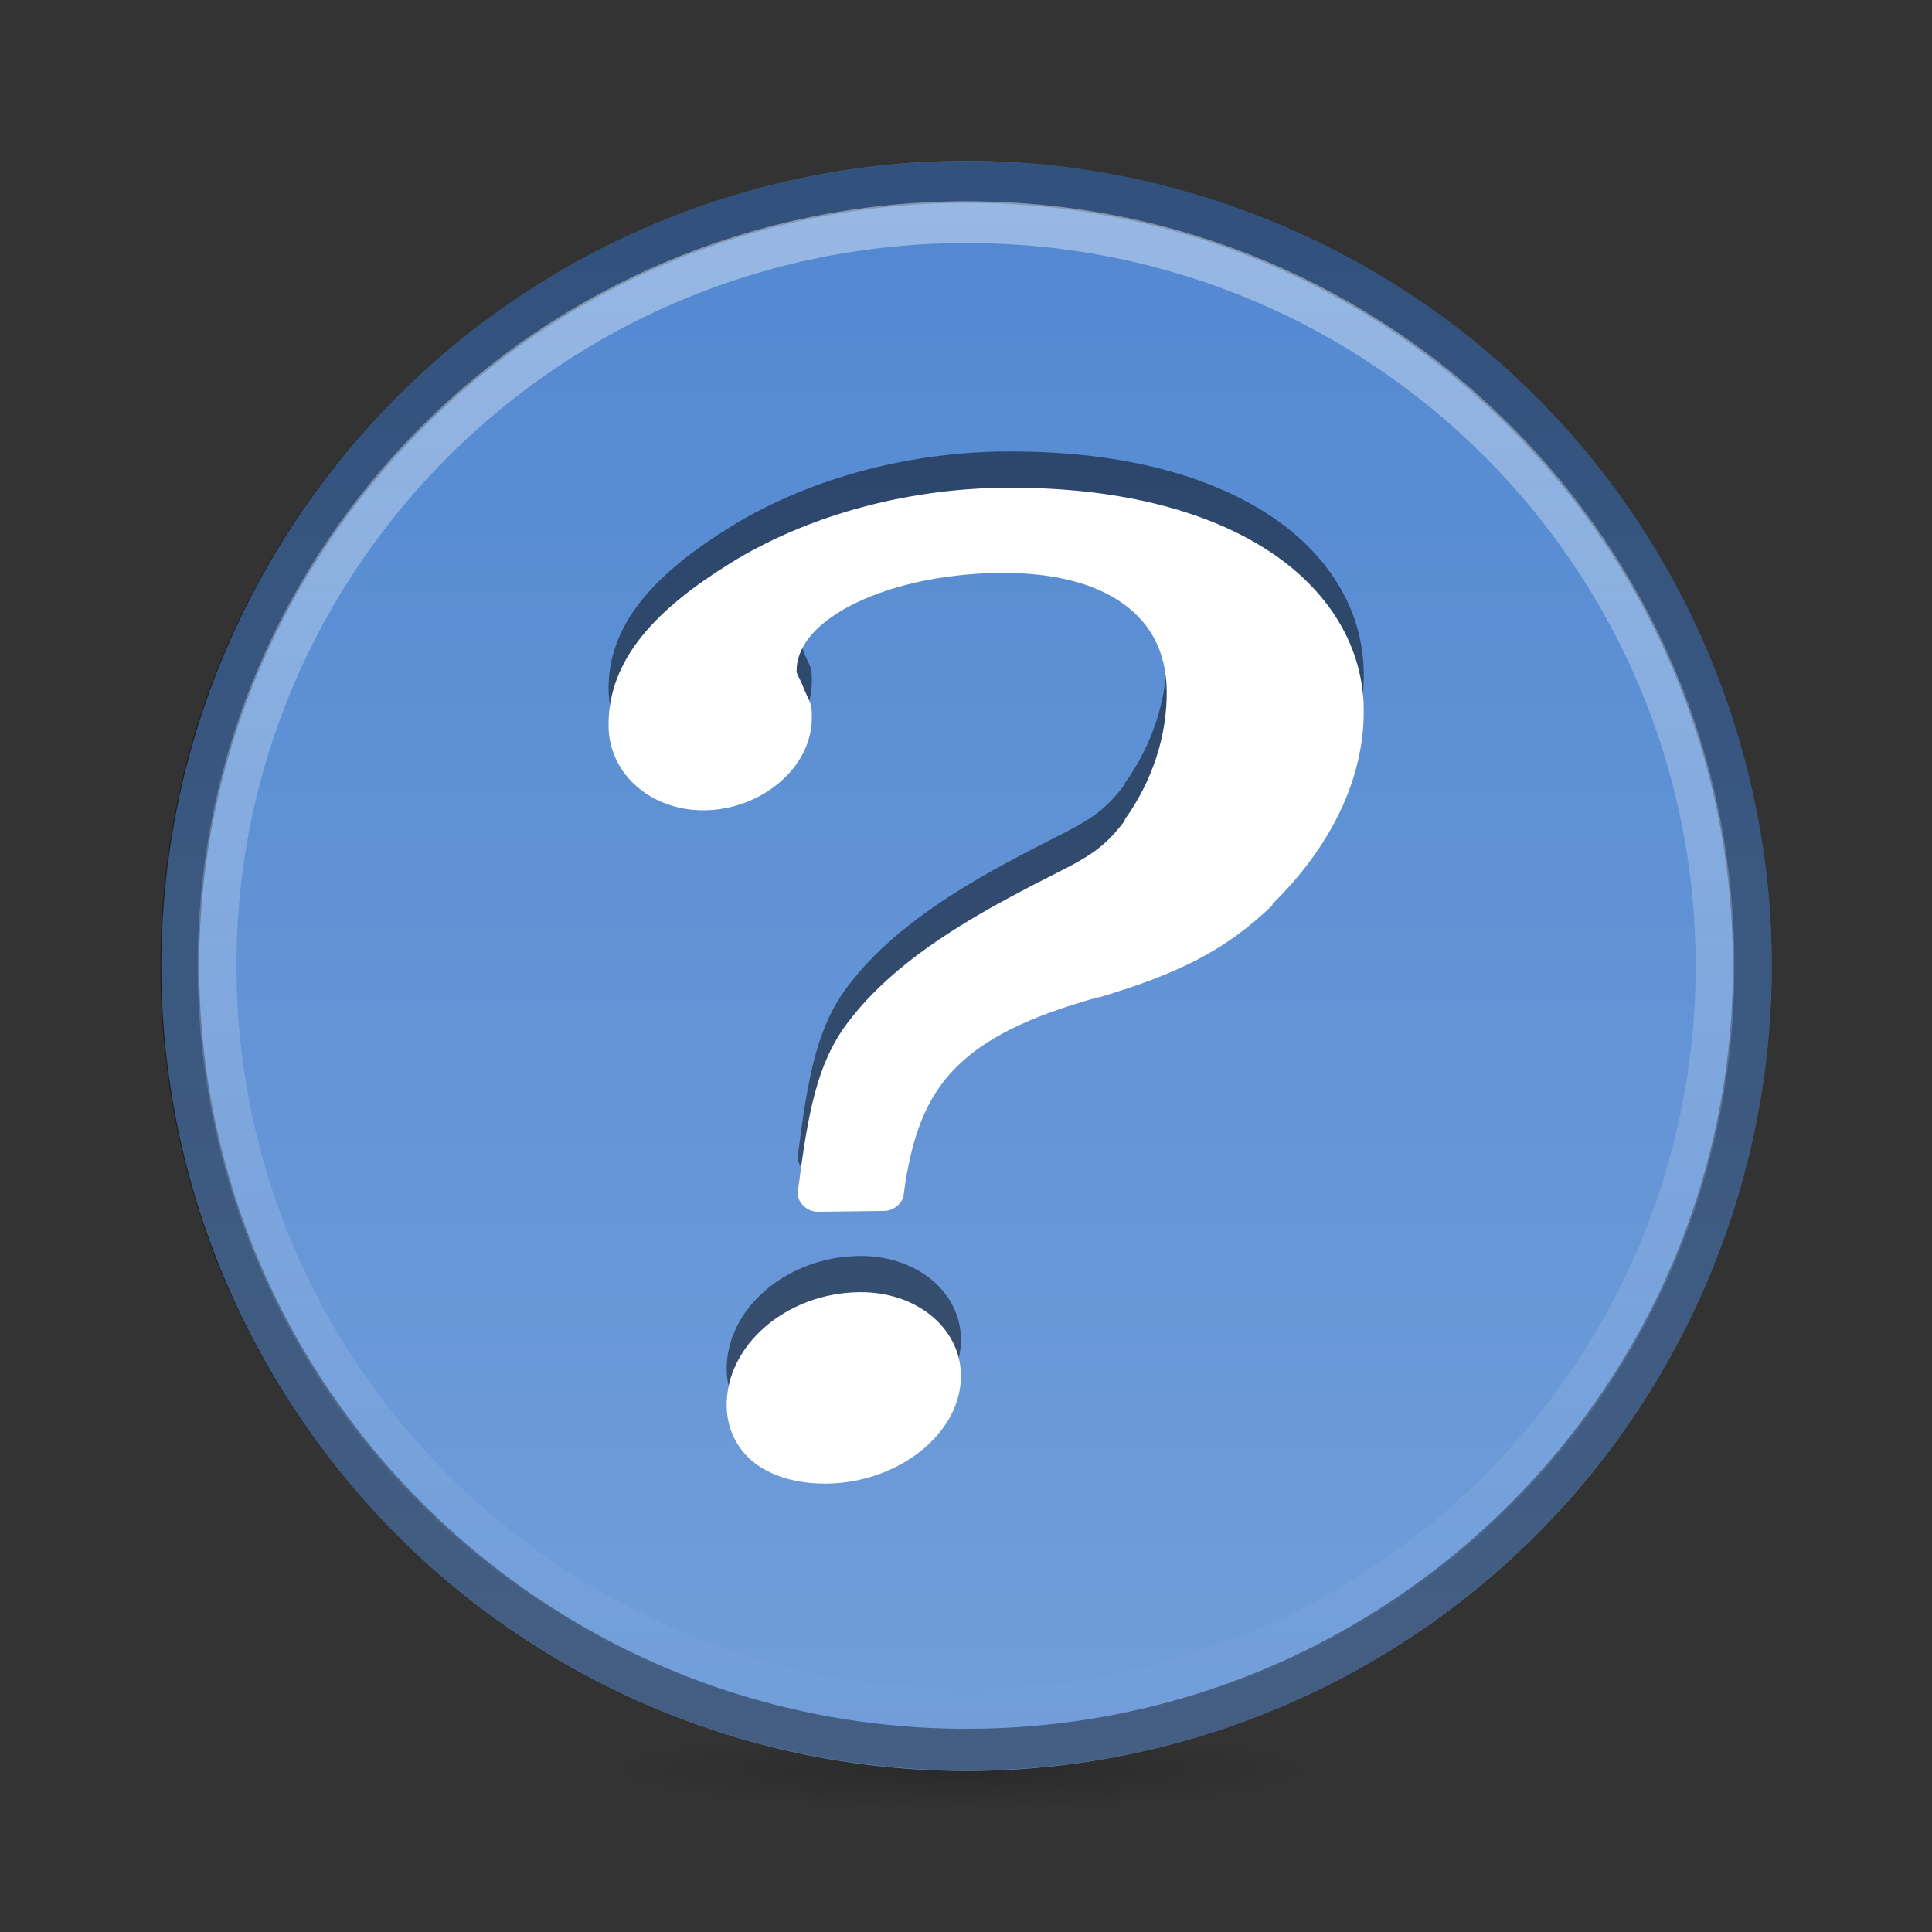 <?xml version="1.0" encoding="UTF-8" standalone="no"?>
<svg xmlns="http://www.w3.org/2000/svg" xmlns:xlink="http://www.w3.org/1999/xlink" xmlns:inkscape="http://www.inkscape.org/namespaces/inkscape" version="1.0" width="48" height="48">
 <rect width="100%" height="100%" fill="#333333" stroke="none"/>
 <defs id="defs3">
  <linearGradient id="linearGradient832">
   <stop id="stop834" stop-color="#5288d1"/>
   <stop id="stop836" offset="1" stop-color="#729eda"/>
  </linearGradient>
  <linearGradient id="linearGradient3720">
   <stop id="stop3722" stop-opacity="0.2"/>
   <stop id="stop3724" offset="1" stop-opacity="0"/>
  </linearGradient>
  <linearGradient id="linearGradient3675">
   <stop id="stop3677" stop-color="#ffffff"/>
   <stop id="stop3679" offset="1" stop-color="#ffffff" stop-opacity="0"/>
  </linearGradient>
  <linearGradient y1="10.765" x2="0" y2="40.485" id="linearGradient3698" xlink:href="#linearGradient3675" gradientUnits="userSpaceOnUse"/>
  <radialGradient cx="0" cy="59.1" r="37.612" id="radialGradient3726" xlink:href="#linearGradient3720" gradientUnits="userSpaceOnUse" gradientTransform="matrix(0.236,0,0,0.026,23.923,42.43)"/>
  <linearGradient y1="9.966" x2="0" y2="41.29" id="linearGradient838" xlink:href="#linearGradient832" gradientUnits="userSpaceOnUse"/>
 </defs>
 <path d="m 32.795,43.94 a 8.872,0.961 0 0 1 -17.745,0 8.872,0.961 0 1 1 17.745,0 z" inkscape:connector-curvature="0" id="path3718" opacity="0.9" fill="url(#radialGradient3726)"/>
 <path d="m 44.746,25.627 a 16.881,15.661 0 1 1 -33.763,0 16.881,15.661 0 1 1 33.763,0 z" inkscape:connector-curvature="0" transform="matrix(1.185,0,0,1.277,-9.006,-8.727)" id="path2875" fill="url(#linearGradient838)"/>
 <path d="m 27.875,10.375 c -9.115,0 -16.5,6.843 -16.5,15.25 0,8.407 7.385,15.25 16.5,15.25 9.115,0 16.469,-6.842 16.469,-15.25 0,-8.408 -7.354,-15.25 -16.469,-15.25 z" inkscape:connector-curvature="0" transform="matrix(1.185,0,0,1.277,-9.012,-8.727)" id="path3671" opacity="0.4" fill="none" stroke="#000000" stroke-width="0.813"/>
 <path d="m 27.875,11.156 c -8.731,0 -15.719,6.51 -15.719,14.469 0,7.959 6.987,14.469 15.719,14.469 8.731,0 15.688,-6.507 15.688,-14.469 0,-7.962 -6.956,-14.469 -15.688,-14.469 z" inkscape:connector-curvature="0" transform="matrix(1.185,0,0,1.277,-9.012,-8.727)" id="path3673" opacity="0.4" fill="none" stroke="url(#linearGradient3698)" stroke-width="0.813"/>
 <g transform="matrix(1.05,-0.013,0.012,0.953,-0.771,-0.521)" id="text2847" fill="#ffffff">
  <path d="m 24.323,12.649 c -2.426,0 -4.732,0.722 -6.469,1.875 -1.737,1.153 -2.934,2.447 -2.934,4.217 0,1.262 0.997,2.219 2.25,2.219 1.345,0 2.562,-1.084 2.562,-2.406 0,-0.1 0.003,-0.23 -0.031,-0.344 -0.034,-0.114 -0.103,-0.245 -0.188,-0.5 -0.074,-0.198 -0.128,-0.265 -0.128,-0.342 0,-0.609 0.423,-1.204 1.281,-1.688 0.858,-0.484 2.116,-0.812 3.531,-0.812 1.304,0 2.29,0.315 2.938,0.844 0.648,0.529 1,1.274 1,2.281 0,1.17 -0.369,2.356 -1.031,3.344 -0.005,0.008 0.005,0.023 0,0.031 -0.692,0.986 -1.149,1.031 -2.809,1.998 -1.959,1.127 -3.089,2.148 -3.816,3.189 -0.727,1.041 -0.958,2.309 -1.219,4.375 -0.034,0.265 0.202,0.532 0.469,0.531 h 1.562 c 0.226,7.39e-4 0.437,-0.183 0.469,-0.406 0.201,-1.542 0.569,-2.531 1.25,-3.281 0.681,-0.75 1.719,-1.323 3.406,-1.812 0.01,3.45e-4 0.021,3.45e-4 0.031,0 1.9,-0.598 3.007,-1.19 4.125,-2.344 3.45e-4,-0.01 3.45e-4,-0.021 0,-0.031 1.379,-1.452 2.219,-3.225 2.219,-5.062 0,-1.766 -0.927,-3.294 -2.438,-4.312 -1.51,-1.019 -3.593,-1.562 -6.031,-1.562 z" inkscape:connector-curvature="0" id="path1248" opacity="0.49" fill="#000000"/>
  <path d="m 24.312,13.594 c -2.426,0 -4.732,0.722 -6.469,1.875 -1.737,1.153 -2.934,2.447 -2.934,4.217 0,1.262 0.997,2.219 2.25,2.219 1.345,0 2.562,-1.084 2.562,-2.406 0,-0.1 0.003,-0.23 -0.031,-0.344 -0.034,-0.114 -0.103,-0.245 -0.188,-0.5 -0.074,-0.198 -0.128,-0.265 -0.128,-0.342 0,-0.609 0.423,-1.204 1.281,-1.688 0.858,-0.484 2.116,-0.812 3.531,-0.812 1.304,0 2.29,0.315 2.938,0.844 0.648,0.529 1,1.274 1,2.281 0,1.17 -0.369,2.356 -1.031,3.344 -0.005,0.008 0.005,0.023 0,0.031 -0.692,0.986 -1.149,1.031 -2.809,1.998 -1.959,1.127 -3.089,2.148 -3.816,3.189 -0.727,1.041 -0.958,2.309 -1.219,4.375 -0.034,0.265 0.202,0.532 0.469,0.531 h 1.562 c 0.226,7.39e-4 0.437,-0.183 0.469,-0.406 0.201,-1.542 0.569,-2.531 1.25,-3.281 0.681,-0.75 1.719,-1.323 3.406,-1.812 0.01,3.45e-4 0.021,3.45e-4 0.031,0 1.9,-0.598 3.007,-1.19 4.125,-2.344 3.45e-4,-0.01 3.45e-4,-0.021 0,-0.031 1.379,-1.452 2.219,-3.225 2.219,-5.062 0,-1.766 -0.927,-3.294 -2.438,-4.312 -1.51,-1.019 -3.593,-1.562 -6.031,-1.562 z" inkscape:connector-curvature="0" id="path2860"/>
  <path d="m 20.685,33.572 c -1.74,-0.002 -3.175,1.353 -3.173,2.928 6.96e-4,0.585 0.225,1.126 0.65,1.495 0.425,0.368 1.035,0.555 1.697,0.556 1.701,0.002 3.206,-1.277 3.204,-2.79 -0.002,-1.227 -1.03,-2.187 -2.378,-2.189 z" inkscape:connector-curvature="0" id="path1250" opacity="0.49" fill="#000000"/>
  <path d="m 20.674,34.516 c -1.74,-0.002 -3.175,1.353 -3.173,2.928 6.96e-4,0.585 0.225,1.126 0.65,1.495 0.425,0.368 1.035,0.555 1.697,0.556 1.701,0.002 3.206,-1.277 3.204,-2.79 -0.002,-1.227 -1.03,-2.187 -2.378,-2.189 z" inkscape:connector-curvature="0" id="path2862"/>
 </g>
</svg>
